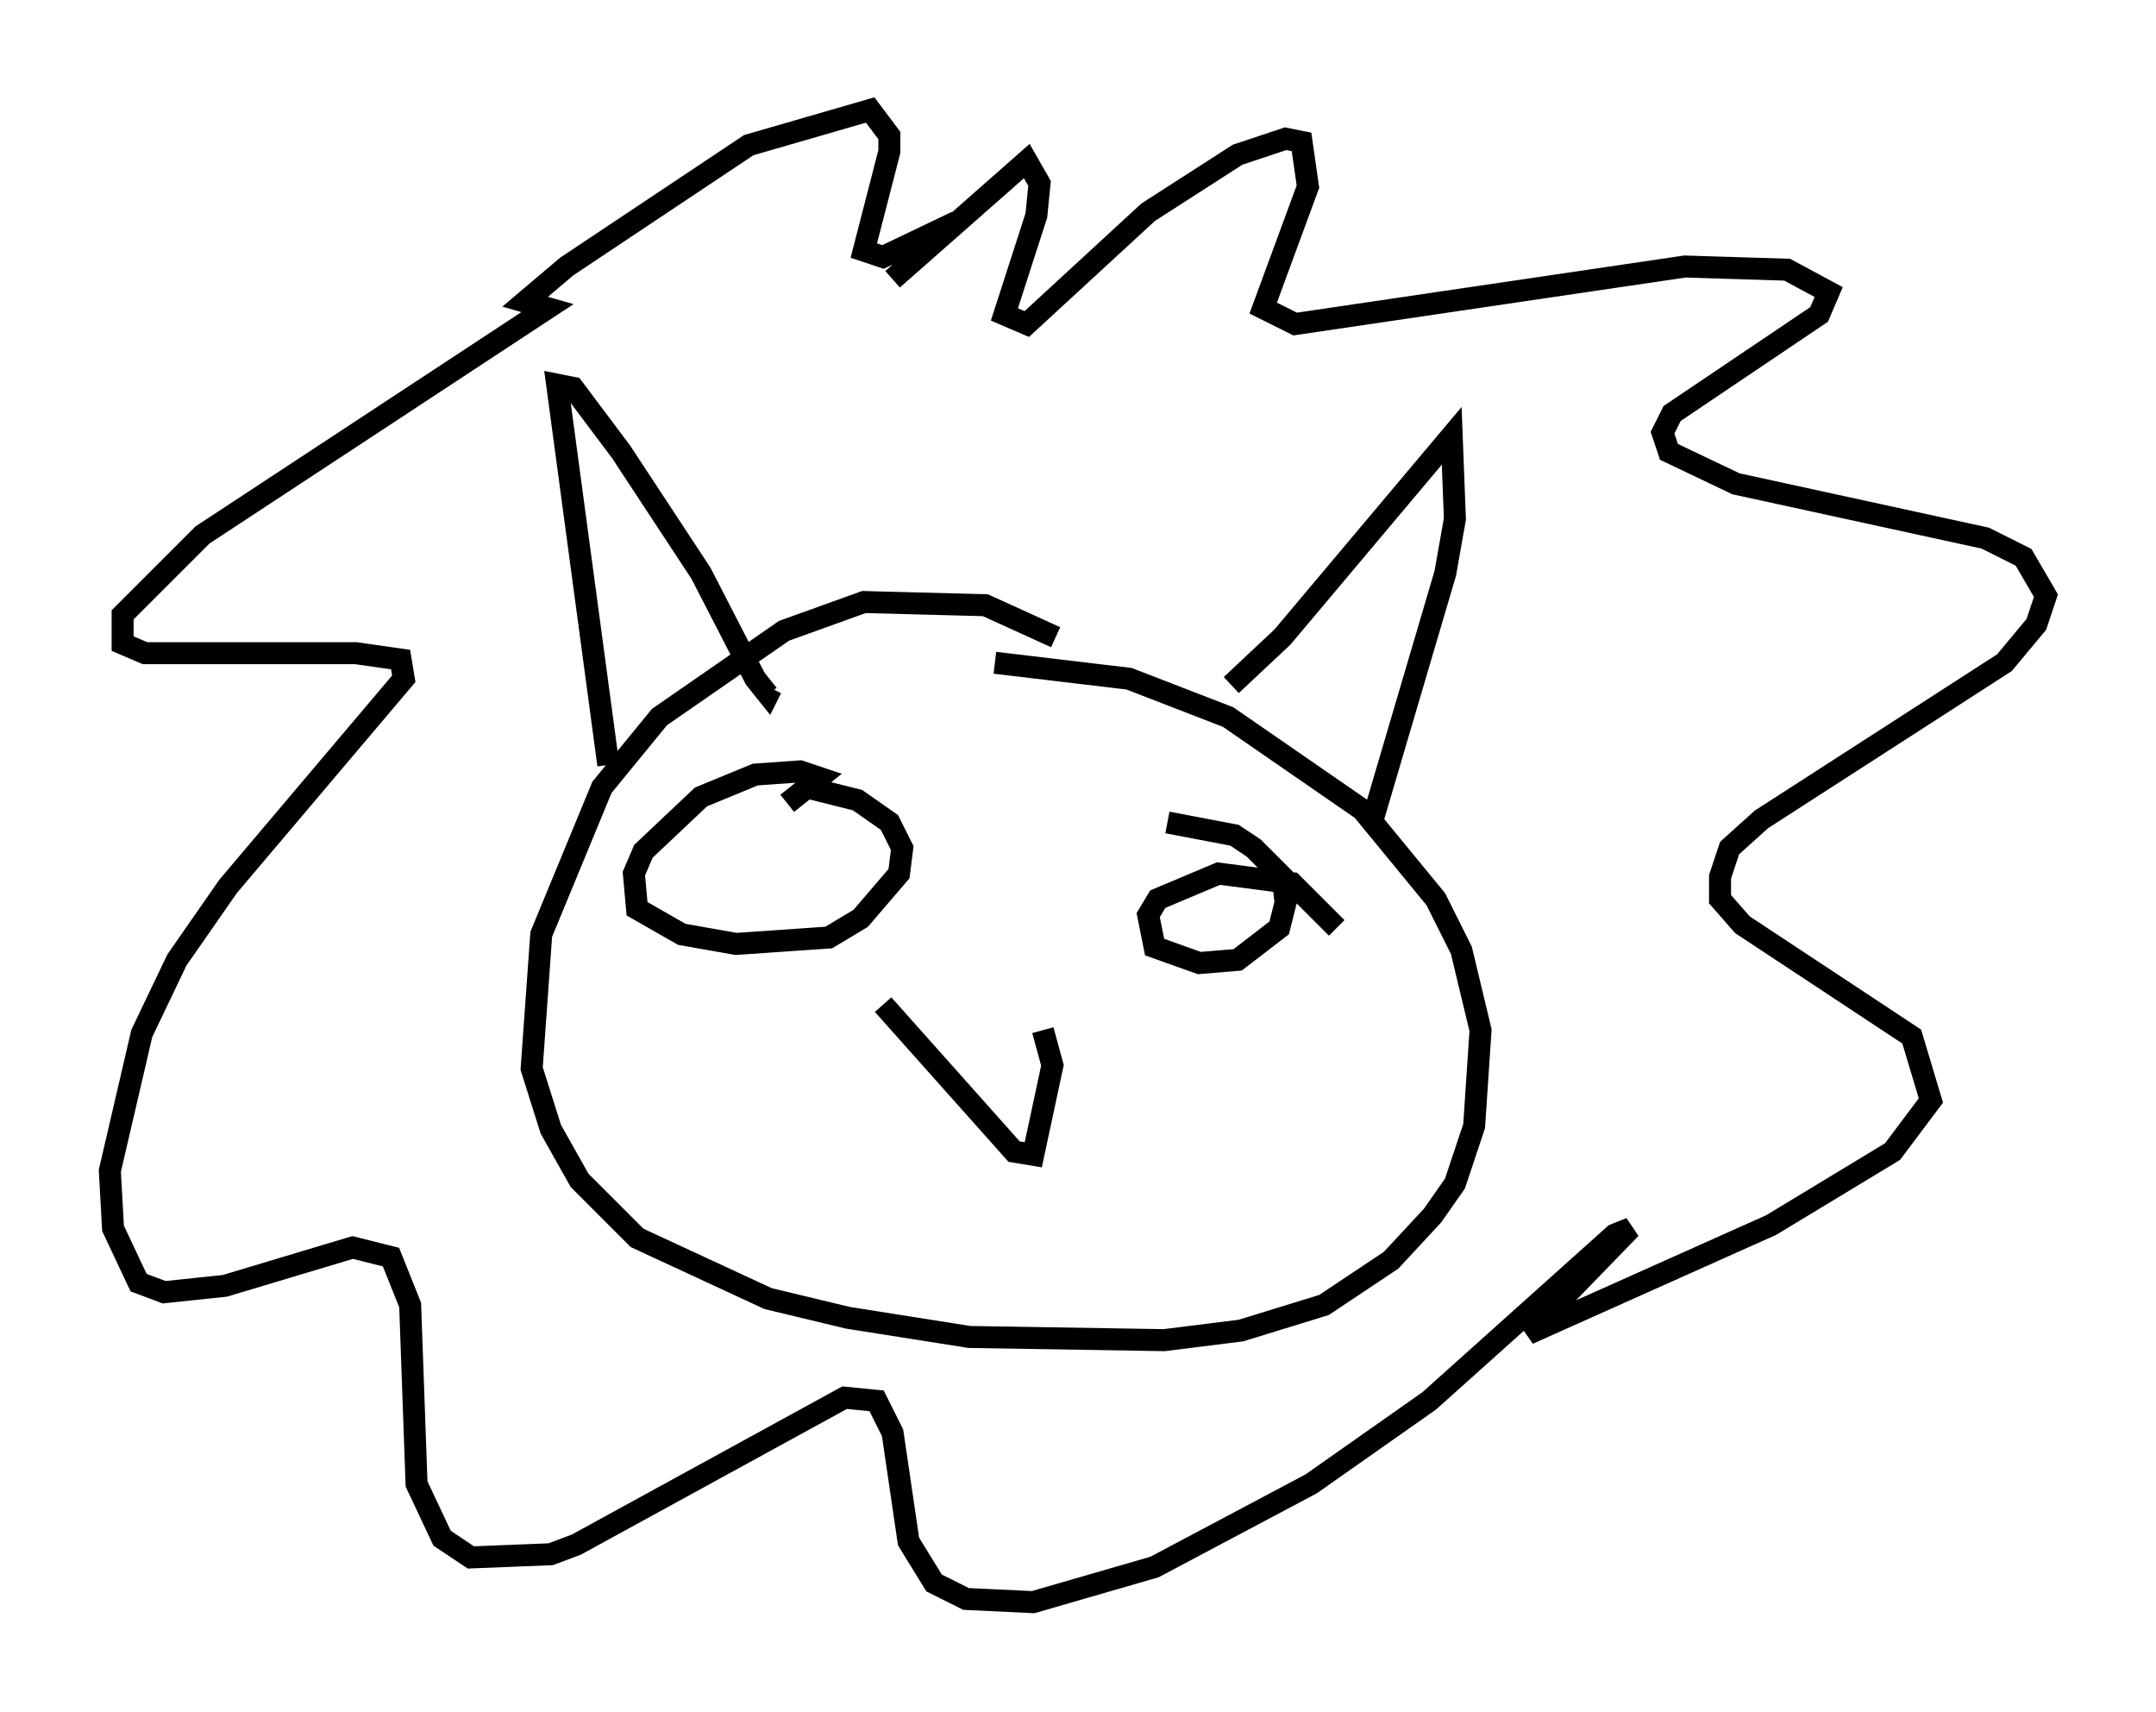 <?xml version="1.0" encoding="utf-8" ?>
<svg baseProfile="full" height="77.832" version="1.1" width="98.022" xmlns="http://www.w3.org/2000/svg" xmlns:ev="http://www.w3.org/2001/xml-events" xmlns:xlink="http://www.w3.org/1999/xlink"><defs /><rect fill="white" height="77.832" width="98.022" x="0" y="0" /><path d="M41.022, 46.397 m6.391, 0.436 l0.436, 1.598 -0.872, 4.067 l-0.872, -0.145 -5.955, -6.682 m7.844, -16.704 l-3.196, -1.453 -5.52, -0.145 l-3.631, 1.307 -5.665, 3.922 l-2.615, 3.196 -2.76, 6.682 l-0.436, 6.101 0.872, 2.76 l1.307, 2.324 2.615, 2.615 l5.955, 2.76 3.631, 0.872 l5.52, 0.872 8.86, 0.145 l3.486, -0.436 3.777, -1.162 l3.05, -2.034 1.888, -2.034 l1.017, -1.453 0.872, -2.615 l0.291, -4.358 -0.872, -3.631 l-1.162, -2.324 -3.341, -4.067 l-6.101, -4.212 -4.503, -1.743 l-6.101, -0.726 m-9.441, 6.391 l1.453, -1.162 -0.872, -0.291 l-2.034, 0.145 -2.469, 1.017 l-2.615, 2.469 -0.436, 1.017 l0.145, 1.598 2.034, 1.162 l2.469, 0.436 4.212, -0.291 l1.453, -0.872 1.743, -2.034 l0.145, -1.162 -0.581, -1.162 l-1.453, -1.017 -2.324, -0.581 m24.112, 6.391 l-2.034, -2.034 -3.341, -0.436 l-2.76, 1.162 -0.436, 0.726 l0.291, 1.453 2.034, 0.726 l1.743, -0.145 1.888, -1.453 l0.291, -1.162 -0.145, -1.162 l-1.307, -1.307 -0.872, -0.581 l-3.05, -0.581 m-25.419, -2.615 l-2.324, -17.285 0.726, 0.145 l2.179, 2.905 3.631, 5.52 l2.469, 4.793 0.581, 0.726 l0.145, -0.291 m20.916, -0.145 l2.324, -2.179 7.698, -9.151 l0.145, 3.777 -0.436, 2.469 l-3.341, 11.33 m-21.788, -24.693 l6.101, -5.374 0.581, 1.017 l-0.145, 1.453 -1.453, 4.503 l1.017, 0.436 5.52, -5.084 l4.067, -2.615 2.179, -0.726 l0.726, 0.145 0.291, 2.034 l-2.034, 5.52 1.453, 0.726 l17.721, -2.615 4.648, 0.145 l1.888, 1.017 -0.436, 1.017 l-6.682, 4.503 -0.436, 0.872 l0.291, 0.872 3.05, 1.453 l11.33, 2.469 1.743, 0.872 l1.017, 1.743 -0.436, 1.307 l-1.453, 1.743 -11.039, 7.117 l-1.453, 1.307 -0.436, 1.307 l0.0, 1.017 1.017, 1.162 l7.698, 5.084 0.872, 2.905 l-1.743, 2.324 -5.52, 3.341 l-11.039, 4.939 4.648, -4.793 l-0.726, 0.291 -8.425, 7.553 l-5.374, 3.777 -7.117, 3.777 l-5.52, 1.598 -3.05, -0.145 l-1.453, -0.726 -1.162, -1.888 l-0.726, -4.939 -0.726, -1.453 l-1.453, -0.145 -12.201, 6.682 l-1.162, 0.436 -3.631, 0.145 l-1.307, -0.872 -1.162, -2.469 l-0.291, -8.134 -0.872, -2.179 l-1.743, -0.436 -5.81, 1.743 l-2.76, 0.291 -1.162, -0.436 l-1.162, -2.469 -0.145, -2.615 l1.453, -6.246 1.598, -3.341 l2.324, -3.341 7.989, -9.441 l-0.145, -0.872 -2.034, -0.291 l-9.587, 0.0 -1.017, -0.436 l0.0, -1.307 3.631, -3.631 l15.687, -10.313 -1.017, -0.291 l1.888, -1.598 8.279, -5.52 l5.52, -1.598 0.872, 1.162 l0.0, 0.726 -1.162, 4.503 l0.872, 0.291 3.341, -1.598 " fill="none" stroke="black" stroke-width="1" /></svg>